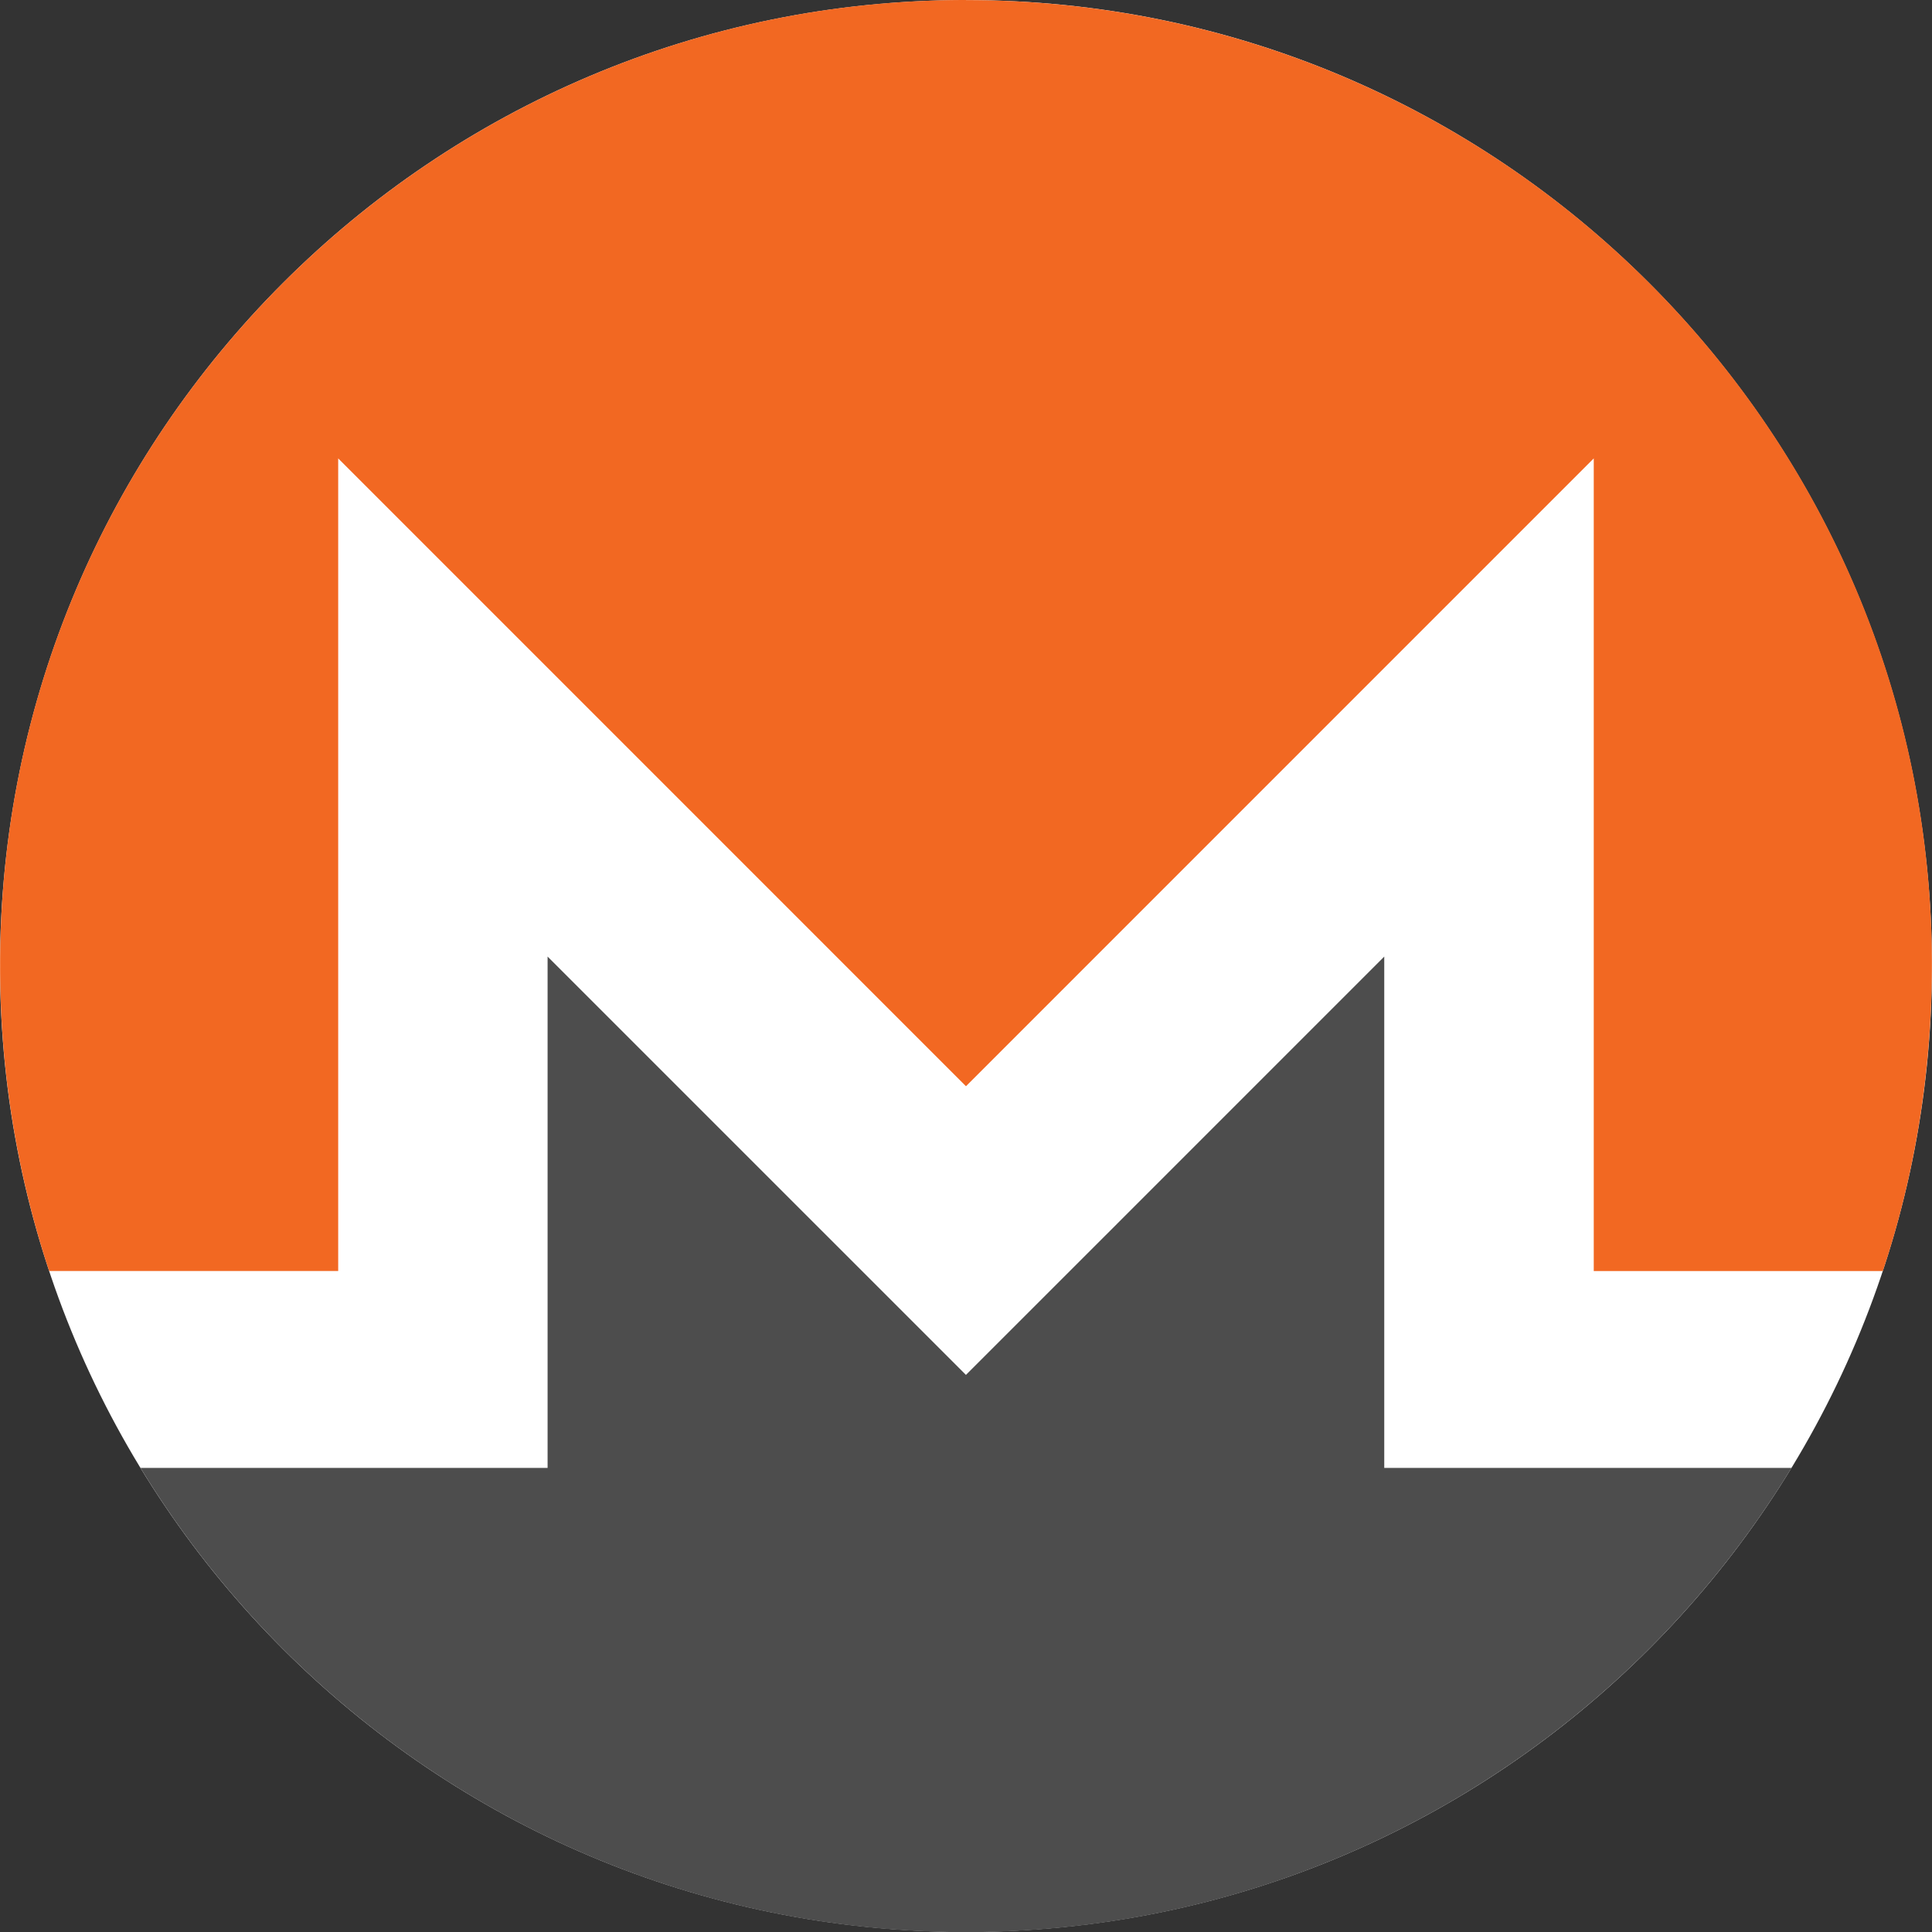 <svg data-name="Layer 1" xmlns="http://www.w3.org/2000/svg" viewBox="0 0 3756.1 3756.5"><rect x="0" y="0" width="3756.1" height="3756.5" fill="#333333" stroke="none"/><path d="M4128 2249.8c0 1037.2-840.7 1878-1878 1878S372 3287 372 2249.9s840.8-1878 1878-1878 1878 840.7 1878 1878z" transform="translate(-372 -371.8)" fill="#fff"/><path data-name="149931032" d="M2250 371.8c-1036.9 0-1879.1 842-1877.8 1878a1883 1883 0 0 0 95.3 593h562V1263L2250 2483.6 3470.5 1263v1579.9h562c62.1-186.5 95-385.9 95.4-593.1C4129.7 1212.8 3287 372 2250 372z" transform="translate(-372 -371.8)" fill="#f26822"/><path data-name="149931160" d="m1969.3 2764.2-532.7-532.7v994.1H645.1c329.6 540.9 925.3 902.6 1604.9 902.6s1275.3-361.8 1605-902.6h-791.8v-994.1l-532.6 532.7-280.7 280.6-280.6-280.6z" transform="translate(-372 -371.8)" fill="#4d4d4d"/></svg>